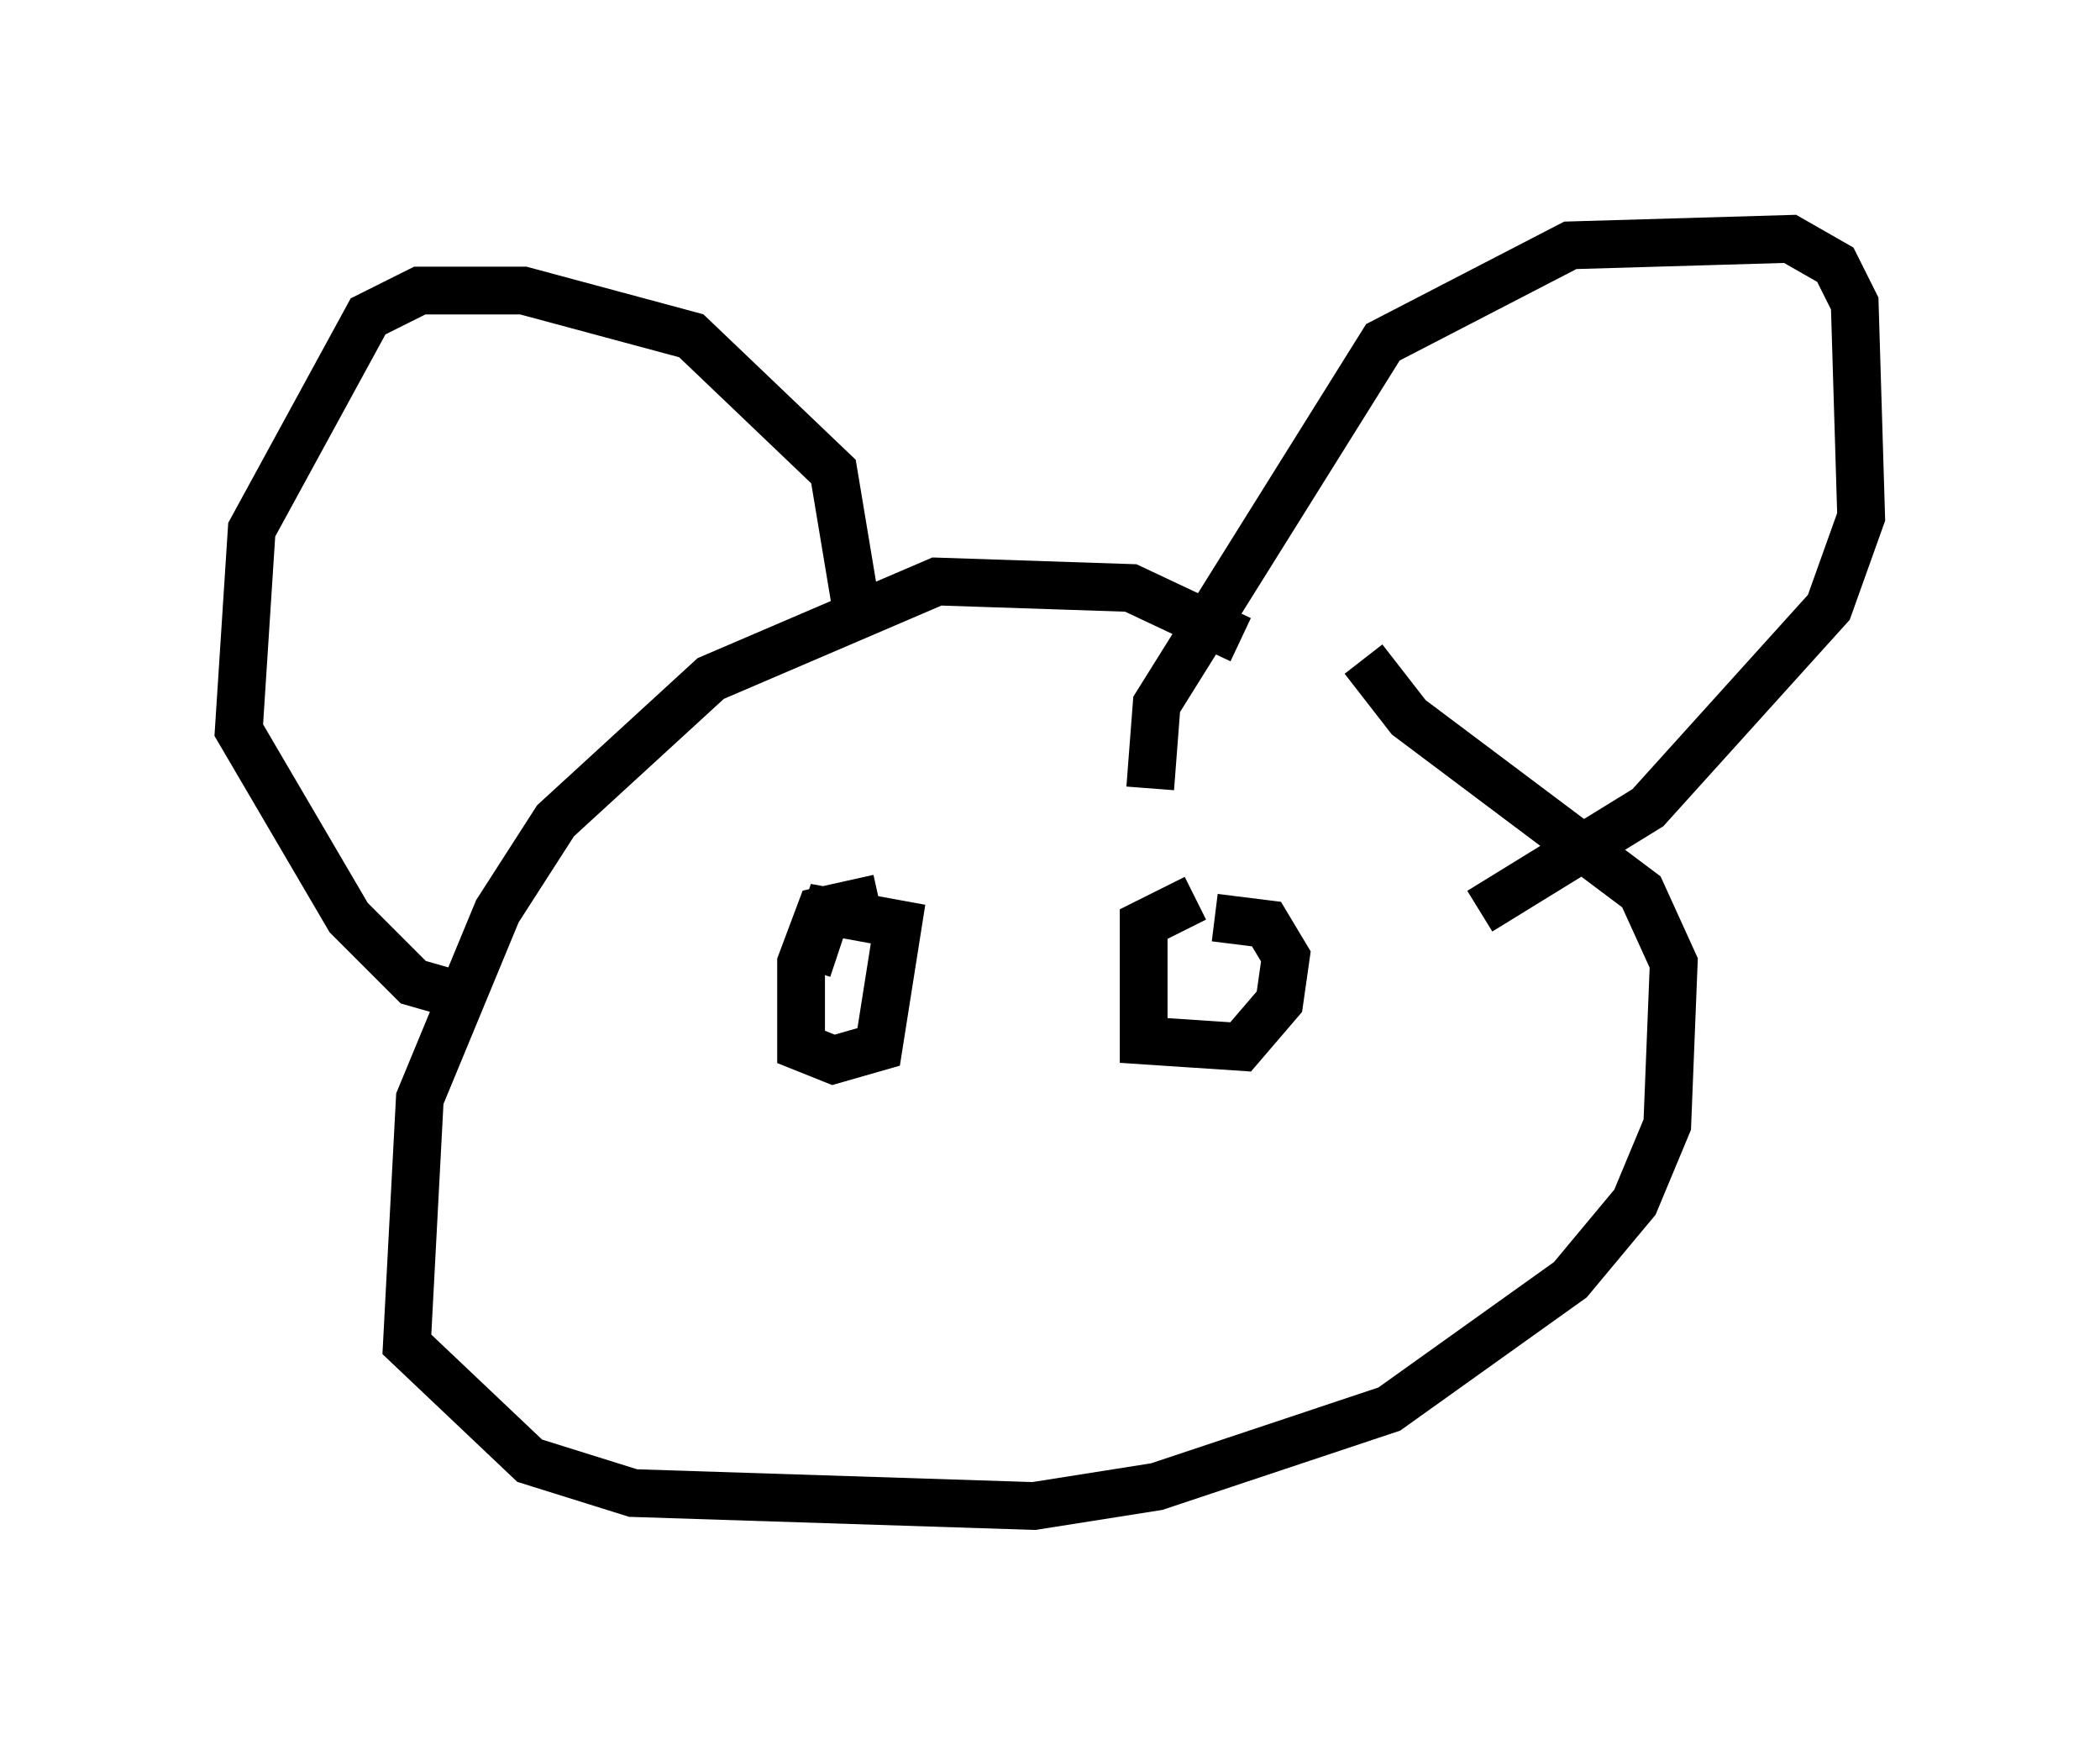 <?xml version="1.0" encoding="utf-8" ?>
<svg baseProfile="full" height="36.522" version="1.1" width="43.964" xmlns="http://www.w3.org/2000/svg" xmlns:ev="http://www.w3.org/2001/xml-events" xmlns:xlink="http://www.w3.org/1999/xlink"><defs /><rect fill="white" height="36.522" width="43.964" x="0" y="0" /><path d="M26.515, 16.096 m-0.541, -2.706 l-2.3, -1.083 -4.059, -0.135 l-4.736, 2.03 -3.248, 2.977 l-1.218, 1.894 -1.624, 3.924 l-0.271, 5.142 2.571, 2.436 l2.165, 0.677 8.39, 0.271 l2.571, -0.406 4.871, -1.624 l3.789, -2.706 1.353, -1.624 l0.677, -1.624 0.135, -3.383 l-0.677, -1.488 -4.871, -3.654 l-0.947, -1.218 m-4.465, 2.706 l0.135, -1.759 4.736, -7.578 l3.924, -2.03 4.601, -0.135 l0.947, 0.541 0.406, 0.812 l0.135, 4.465 -0.677, 1.894 l-3.789, 4.195 -3.518, 2.165 m-12.99, -5.954 l-0.541, -3.248 -2.977, -2.842 l-3.518, -0.947 -2.165, 0.0 l-1.083, 0.541 -2.436, 4.465 l-0.271, 4.195 2.3, 3.924 l1.353, 1.353 0.947, 0.271 m8.796, -2.03 l-1.218, 0.271 -0.406, 1.083 l0.0, 1.759 0.677, 0.271 l0.947, -0.271 0.406, -2.571 l-1.488, -0.271 -0.406, 1.218 m8.119, -1.488 l-1.083, 0.541 0.0, 2.436 l2.03, 0.135 0.812, -0.947 l0.135, -0.947 -0.406, -0.677 l-1.083, -0.135 " fill="none" stroke="black" stroke-width="1" /></svg>